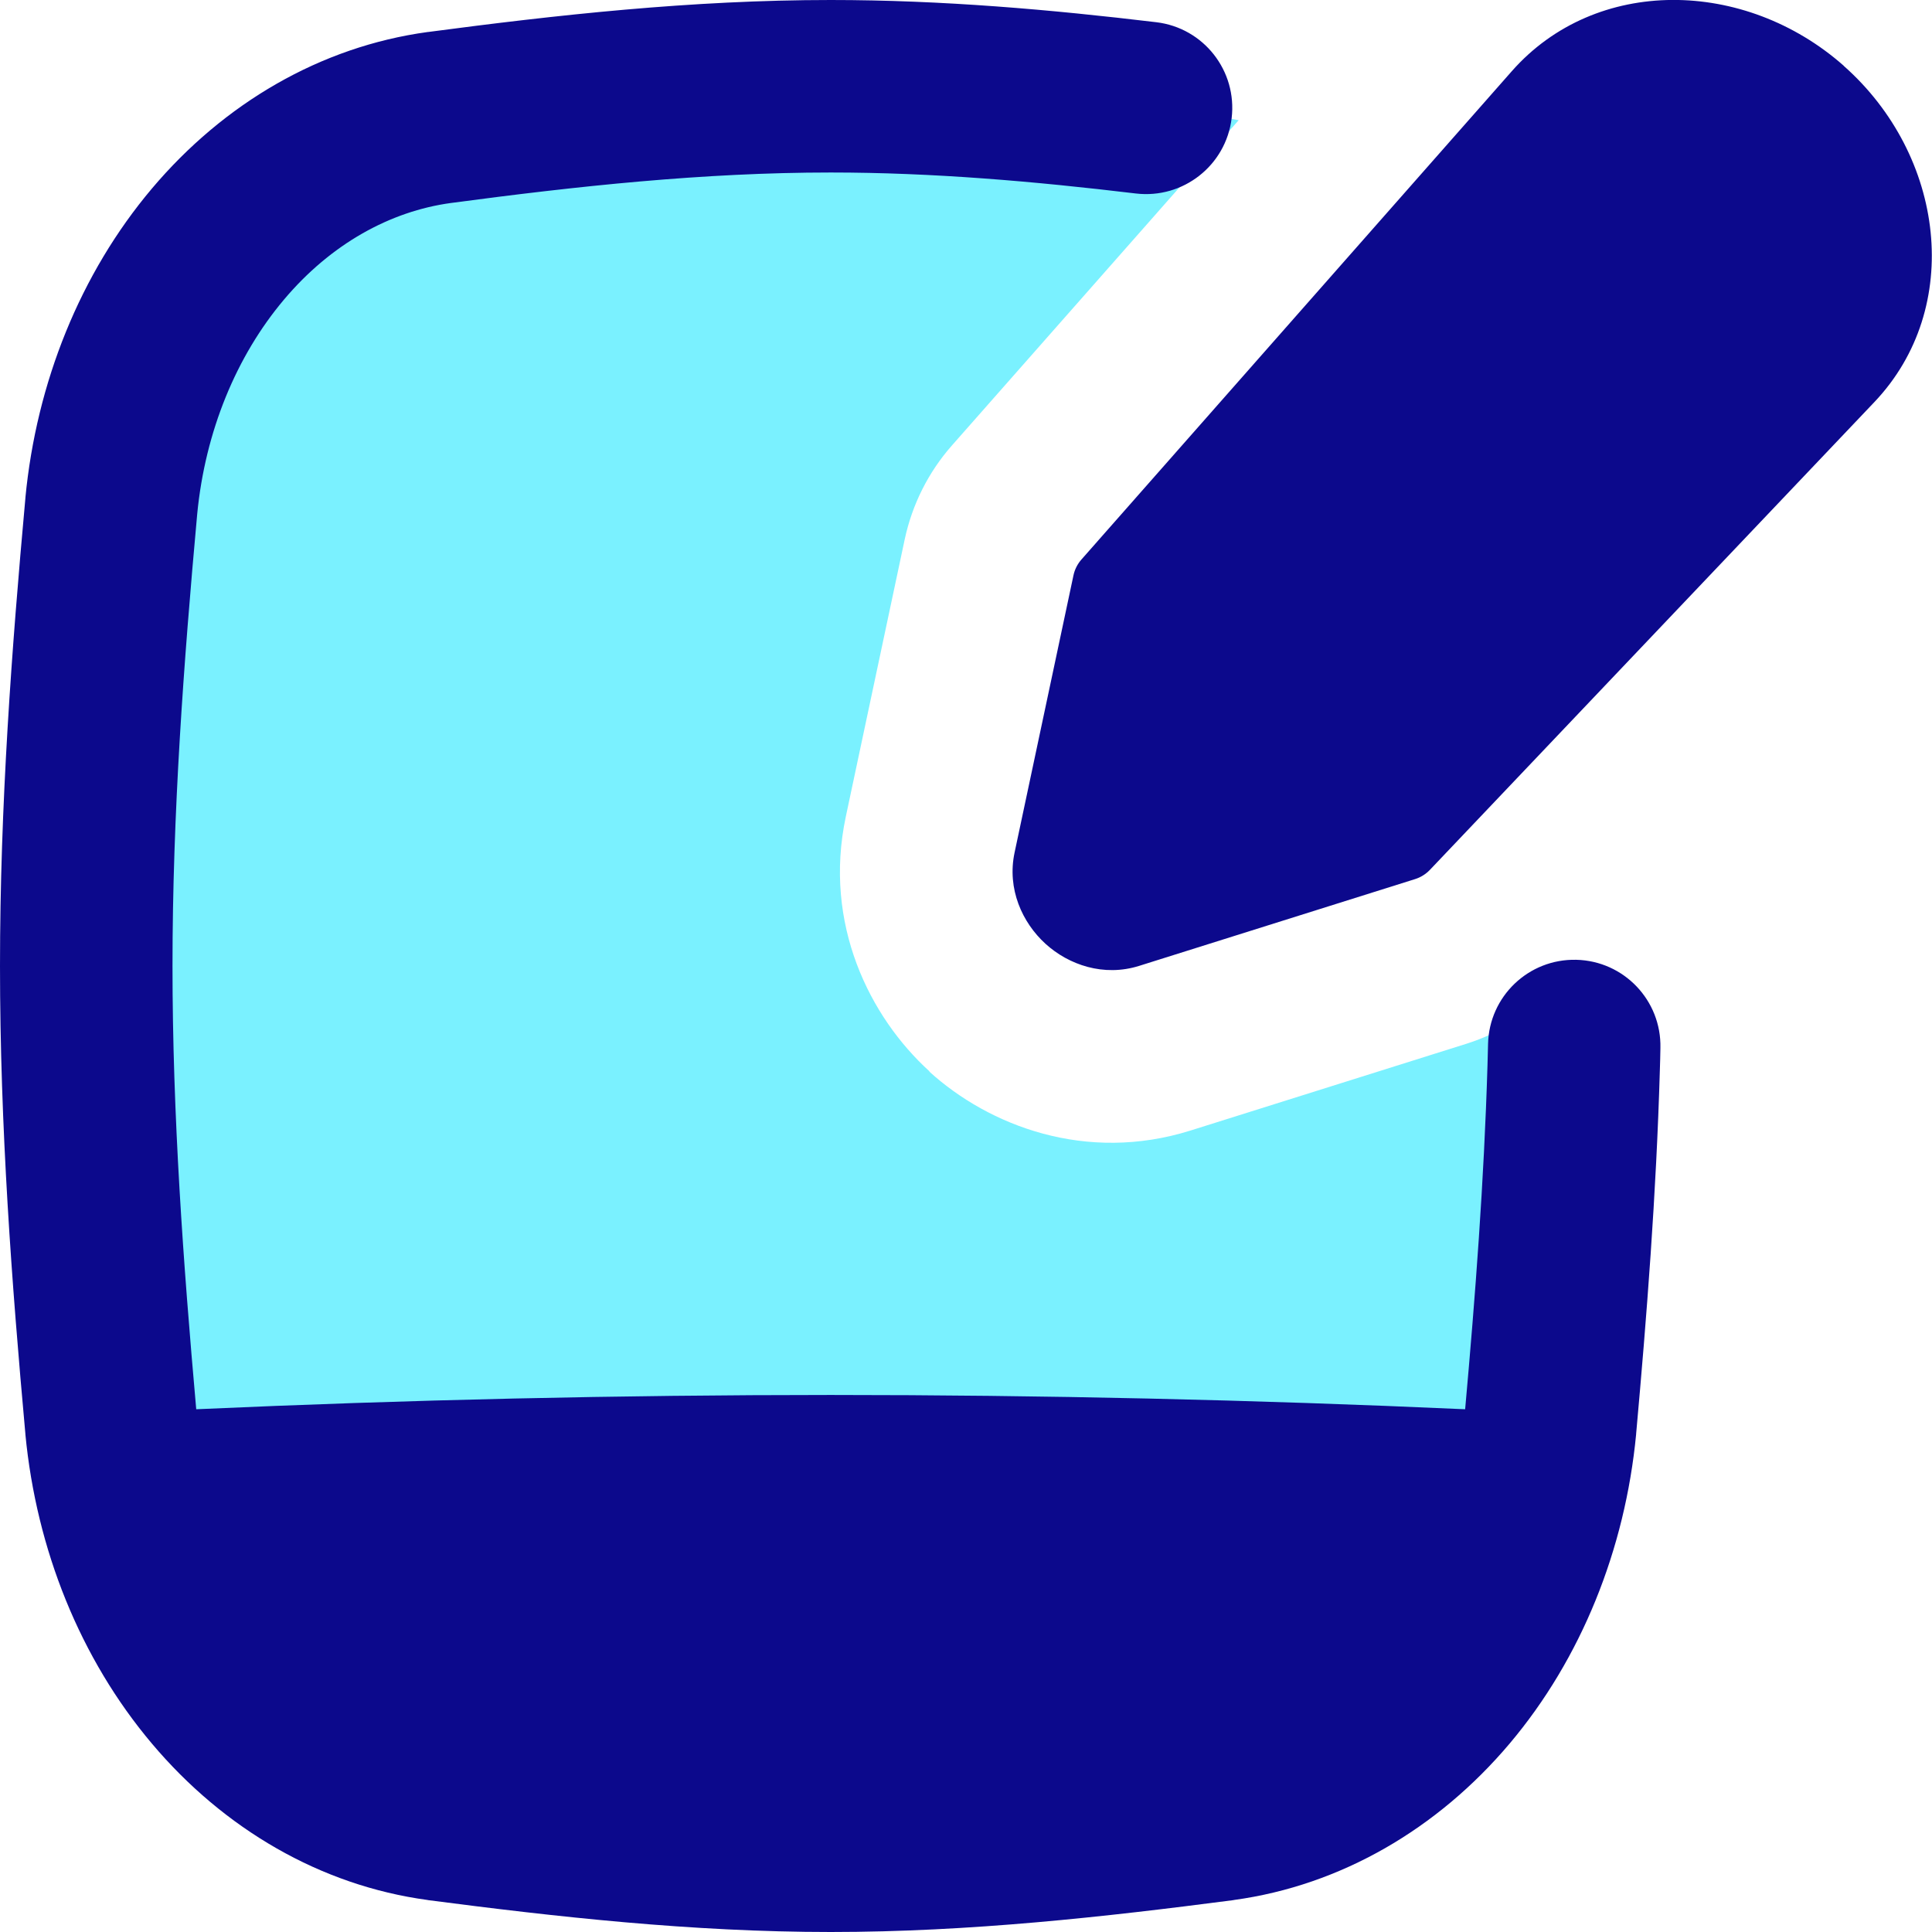 <svg xmlns="http://www.w3.org/2000/svg" fill="none" viewBox="0 0 14 14" id="Hand-Held-Tablet-Writing--Streamline-Flex">
  <desc>
    Hand Held Tablet Writing Streamline Icon: https://streamlinehq.com
  </desc>
  <g id="hand-held-tablet-writing--tablet-kindle-device-electronics-ipad-writing-digital-paper-notepad">
    <path id="Subtract" fill="#7af1ff" fill-rule="evenodd" d="M6.736 7.764c-0.433 -0.393 -0.772 -1.068 -0.607 -1.846l0.427 -2.01c0.054 -0.252 0.171 -0.486 0.342 -0.68l0 0L8.976 0.871C8.937 0.863 8.898 0.857 8.858 0.851 7.935 0.729 6.987 0.625 6.02 0.625c-0.967 0 -1.915 0.104 -2.837 0.226 -0.607 0.083 -1.173 0.406 -1.604 0.917 -0.432 0.511 -0.704 1.18 -0.772 1.898C0.708 4.751 0.625 5.865 0.625 7s0.083 2.249 0.181 3.334c0.069 0.718 0.341 1.386 0.772 1.898 0.432 0.511 0.997 0.835 1.604 0.917 0.924 0.12 1.871 0.225 2.837 0.225 0.967 0 1.914 -0.105 2.837 -0.225 0.607 -0.083 1.173 -0.406 1.604 -0.917 0.432 -0.511 0.704 -1.18 0.772 -1.898 0.098 -1.082 0.181 -2.193 0.181 -3.325l-0.148 0.156c-0.175 0.184 -0.395 0.321 -0.637 0.398l-2 0.629c-0.758 0.238 -1.461 -0.034 -1.894 -0.427l0.833 -0.918 -0.833 0.918ZM10.139 1.442c0 0 0 0 0 0L7.836 4.055c-0.028 0.032 -0.048 0.071 -0.057 0.113l-0.427 2.01c-0.056 0.264 0.056 0.508 0.224 0.661 0.088 0.079 0.198 0.141 0.32 0.171 -0.122 -0.03 -0.232 -0.092 -0.32 -0.171 -0.169 -0.153 -0.28 -0.397 -0.224 -0.661l0.427 -2.01c0.009 -0.042 0.029 -0.081 0.057 -0.113L10.139 1.442Z" clip-rule="evenodd" stroke-width="1"></path>
    <path id="Union" fill="#0c098c" fill-rule="evenodd" d="M6.02 0C5.011 0 4.03 0.109 3.101 0.232l0 -0 -0.002 0C2.323 0.338 1.623 0.748 1.101 1.366 0.581 1.982 0.264 2.773 0.184 3.607l-0 0 -0 0.003C0.085 4.7 0 5.836 0 7c0 1.164 0.085 2.3 0.184 3.391l-0 0 0 0.003c0.08 0.834 0.397 1.625 0.917 2.241 0.521 0.618 1.222 1.028 1.997 1.133l0.004 0.001c0.929 0.121 1.909 0.231 2.918 0.231 1.009 0 1.989 -0.11 2.918 -0.231l0.004 -0.001c0.775 -0.106 1.476 -0.516 1.997 -1.133 0.52 -0.616 0.837 -1.408 0.917 -2.241l0 -0.003c0.077 -0.854 0.146 -1.736 0.172 -2.637 0.002 -0.053 0.003 -0.107 0.004 -0.16 0.008 -0.345 -0.265 -0.631 -0.61 -0.639 -0.345 -0.008 -0.631 0.265 -0.639 0.61 -0.001 0.051 -0.003 0.102 -0.004 0.153 -0.025 0.84 -0.088 1.67 -0.162 2.494 -3.069 -0.138 -6.126 -0.138 -9.195 0C1.328 9.153 1.25 8.084 1.25 7c0 -1.106 0.081 -2.197 0.179 -3.275 0.058 -0.601 0.285 -1.146 0.628 -1.553 0.341 -0.405 0.771 -0.641 1.21 -0.701C4.182 1.349 5.096 1.25 6.02 1.25c0.74 0 1.475 0.064 2.21 0.152 0.343 0.041 0.654 -0.203 0.695 -0.546 0.041 -0.343 -0.203 -0.654 -0.546 -0.695C7.619 0.07 6.83 0 6.02 0Zm7.341 0.477c-0.717 -0.634 -1.797 -0.652 -2.406 0.039L7.836 4.055c-0.028 0.032 -0.048 0.071 -0.057 0.113l-0.427 2.01c-0.056 0.264 0.056 0.508 0.224 0.661s0.422 0.241 0.679 0.16l2 -0.629c0.041 -0.013 0.077 -0.036 0.106 -0.066l3.221 -3.39c0.65 -0.684 0.512 -1.788 -0.222 -2.437Z" clip-rule="evenodd" stroke-width="1"></path>
  </g>
</svg>
